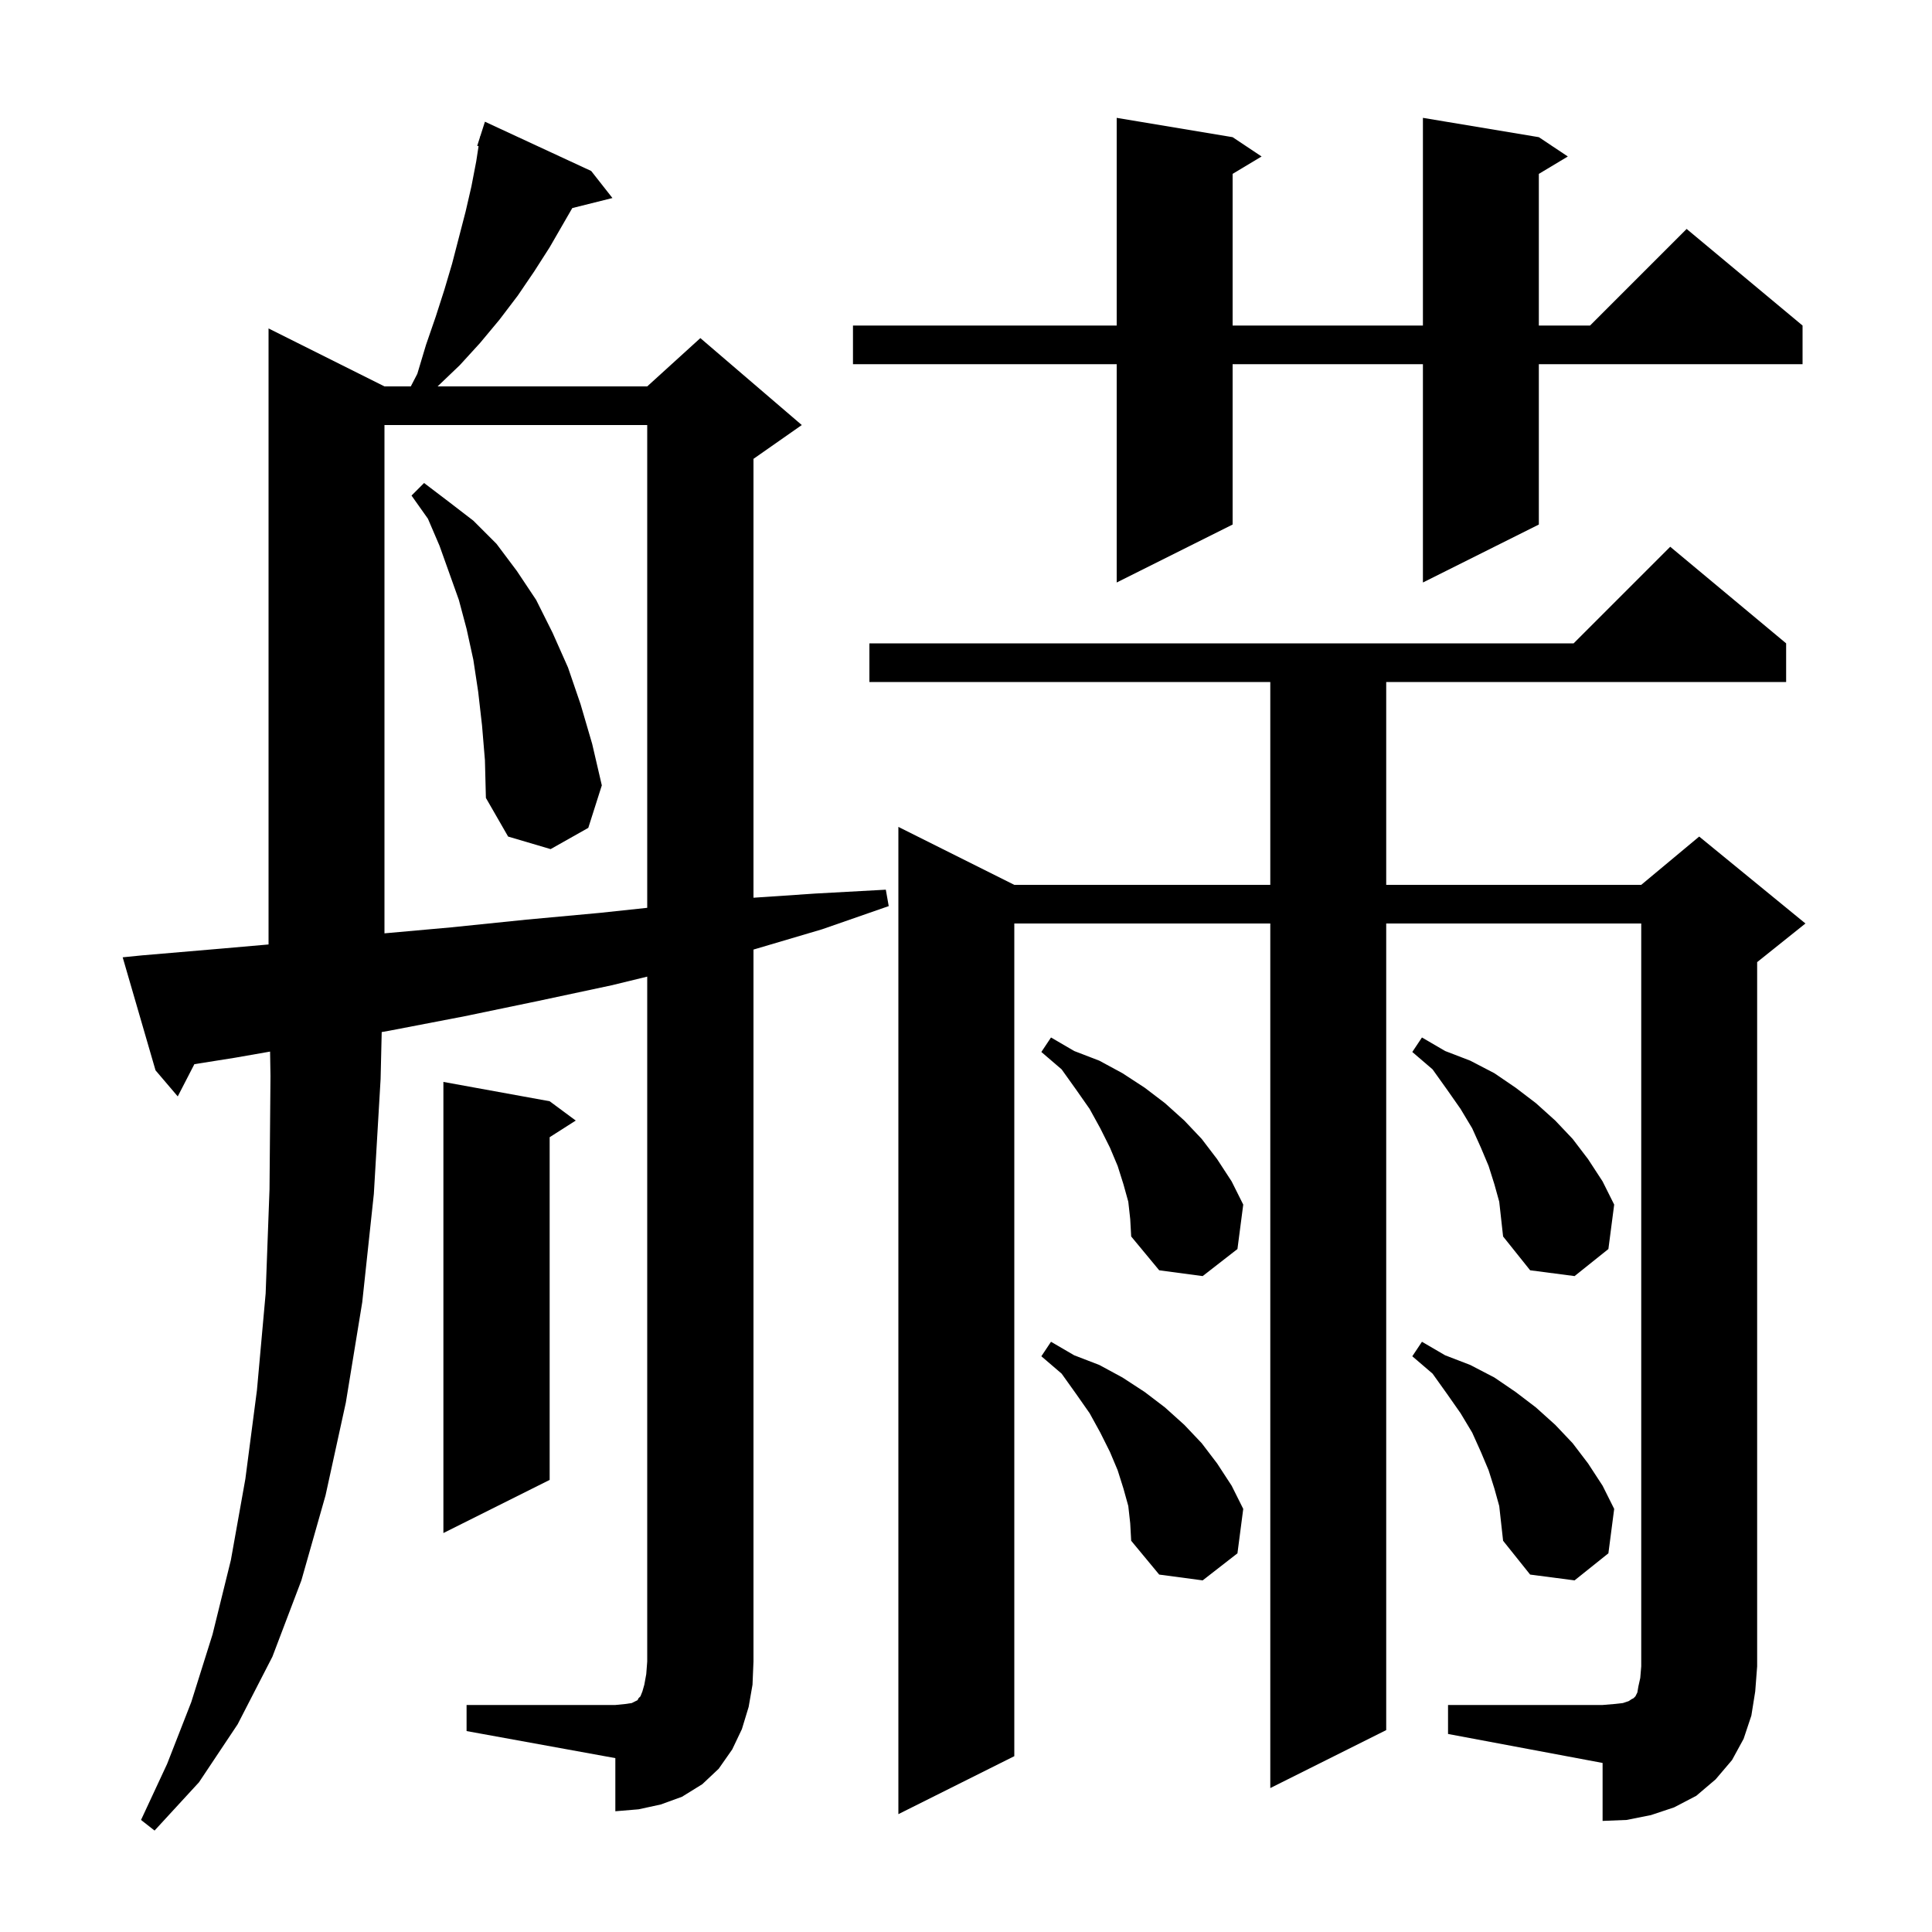 <svg xmlns="http://www.w3.org/2000/svg" xmlns:xlink="http://www.w3.org/1999/xlink" version="1.1" baseProfile="full" viewBox="0 0 200 200" width="200" height="200">
<g fill="black">
<path d="M 149.9 176.5 L 165.9 176.5 L 167.1 176.4 L 168.0 176.3 L 168.6 176.1 L 168.9 175.9 L 169.1 175.8 L 169.3 175.6 L 169.5 175.2 L 169.6 174.6 L 169.8 173.7 L 169.9 172.5 L 169.9 95.6 L 143.5 95.6 L 143.5 179.1 L 131.5 185.1 L 131.5 95.6 L 105.0 95.6 L 105.0 181.8 L 93.0 187.8 L 93.0 85.6 L 105.0 91.6 L 131.5 91.6 L 131.5 70.6 L 90.0 70.6 L 90.0 66.6 L 162.9 66.6 L 172.9 56.6 L 184.9 66.6 L 184.9 70.6 L 143.5 70.6 L 143.5 91.6 L 169.9 91.6 L 175.9 86.6 L 186.9 95.6 L 181.9 99.6 L 181.9 172.5 L 181.7 175.1 L 181.3 177.6 L 180.5 180.0 L 179.3 182.2 L 177.6 184.2 L 175.6 185.9 L 173.3 187.1 L 170.9 187.9 L 168.4 188.4 L 165.9 188.5 L 165.9 182.5 L 149.9 179.5 Z M 48.3 176.5 L 63.7 176.5 L 64.7 176.4 L 65.4 176.3 L 66.0 176.0 L 66.1 175.8 L 66.3 175.6 L 66.5 175.1 L 66.7 174.4 L 66.9 173.3 L 67.0 172.0 L 67.0 101.1 L 63.3 102.0 L 55.8 103.6 L 48.1 105.2 L 40.3 106.7 L 39.514 106.838 L 39.4 111.7 L 38.7 123.6 L 37.5 134.8 L 35.8 145.2 L 33.7 154.8 L 31.2 163.6 L 28.2 171.5 L 24.6 178.5 L 20.6 184.5 L 16.0 189.5 L 14.6 188.4 L 17.3 182.6 L 19.8 176.2 L 22.0 169.2 L 23.9 161.5 L 25.4 153.1 L 26.6 143.9 L 27.5 133.9 L 27.9 123.1 L 28.0 111.4 L 27.959 108.86 L 24.3 109.5 L 20.121 110.163 L 18.4 113.5 L 16.1 110.8 L 12.7 99.1 L 14.7 98.9 L 22.9 98.2 L 27.8 97.771 L 27.8 34.0 L 39.8 40.0 L 42.526 40.0 L 43.2 38.7 L 44.1 35.7 L 45.1 32.8 L 46.0 30.0 L 46.8 27.3 L 48.2 21.9 L 48.8 19.3 L 49.3 16.7 L 49.541 15.131 L 49.4 15.1 L 49.681 14.22 L 49.7 14.1 L 49.718 14.106 L 50.2 12.6 L 61.2 17.7 L 63.4 20.5 L 59.243 21.539 L 56.9 25.6 L 55.3 28.1 L 53.6 30.6 L 51.7 33.1 L 49.7 35.5 L 47.6 37.8 L 45.3 40.0 L 67.0 40.0 L 72.5 35.0 L 83.0 44.0 L 78.0 47.5 L 78.0 92.932 L 84.4 92.5 L 91.7 92.1 L 92.0 93.8 L 85.1 96.2 L 78.0 98.3 L 78.0 172.0 L 77.9 174.4 L 77.5 176.7 L 76.8 179.0 L 75.8 181.1 L 74.4 183.1 L 72.7 184.7 L 70.6 186.0 L 68.4 186.8 L 66.1 187.3 L 63.7 187.5 L 63.7 182.0 L 48.3 179.2 Z M 154.7 154.1 L 154.1 152.2 L 153.3 150.3 L 152.4 148.3 L 151.2 146.3 L 149.8 144.3 L 148.3 142.2 L 146.2 140.4 L 147.2 138.9 L 149.6 140.3 L 152.2 141.3 L 154.7 142.6 L 156.9 144.1 L 159.0 145.7 L 161.0 147.5 L 162.8 149.4 L 164.4 151.5 L 165.9 153.8 L 167.1 156.2 L 166.5 160.8 L 163.0 163.6 L 158.4 163.0 L 155.6 159.5 L 155.2 155.9 Z M 116.8 155.9 L 116.3 154.1 L 115.7 152.2 L 114.9 150.3 L 113.9 148.3 L 112.8 146.3 L 111.4 144.3 L 109.9 142.2 L 107.8 140.4 L 108.8 138.9 L 111.2 140.3 L 113.8 141.3 L 116.2 142.6 L 118.5 144.1 L 120.6 145.7 L 122.6 147.5 L 124.4 149.4 L 126.0 151.5 L 127.5 153.8 L 128.7 156.2 L 128.1 160.8 L 124.5 163.6 L 120.0 163.0 L 117.1 159.5 L 117.0 157.7 Z M 56.9 114.0 L 59.6 116.0 L 56.9 117.723 L 56.9 153.2 L 45.9 158.7 L 45.9 112.0 Z M 154.7 122.6 L 154.1 120.7 L 153.3 118.8 L 152.4 116.8 L 151.2 114.8 L 149.8 112.8 L 148.3 110.7 L 146.2 108.9 L 147.2 107.4 L 149.6 108.8 L 152.2 109.8 L 154.7 111.1 L 156.9 112.6 L 159.0 114.2 L 161.0 116.0 L 162.8 117.9 L 164.4 120.0 L 165.9 122.3 L 167.1 124.7 L 166.5 129.3 L 163.0 132.1 L 158.4 131.5 L 155.6 128.0 L 155.2 124.4 Z M 116.8 124.4 L 116.3 122.6 L 115.7 120.7 L 114.9 118.8 L 113.9 116.8 L 112.8 114.8 L 111.4 112.8 L 109.9 110.7 L 107.8 108.9 L 108.8 107.4 L 111.2 108.8 L 113.8 109.8 L 116.2 111.1 L 118.5 112.6 L 120.6 114.2 L 122.6 116.0 L 124.4 117.9 L 126.0 120.0 L 127.5 122.3 L 128.7 124.7 L 128.1 129.3 L 124.5 132.1 L 120.0 131.5 L 117.1 128.0 L 117.0 126.2 Z M 39.8 44.0 L 39.8 96.619 L 46.7 96.0 L 54.5 95.2 L 62.1 94.5 L 67.0 93.977 L 67.0 44.0 Z M 49.9 75.1 L 49.5 71.6 L 49.0 68.3 L 48.3 65.1 L 47.5 62.1 L 45.5 56.5 L 44.3 53.7 L 42.6 51.3 L 43.9 50.0 L 46.4 51.9 L 49.0 53.9 L 51.4 56.3 L 53.5 59.1 L 55.5 62.1 L 57.2 65.5 L 58.8 69.1 L 60.1 72.9 L 61.3 77.0 L 62.3 81.3 L 60.9 85.7 L 57.0 87.9 L 52.6 86.6 L 50.3 82.6 L 50.2 78.7 Z M 159.3 14.2 L 162.3 16.2 L 159.3 18.0 L 159.3 33.7 L 164.6 33.7 L 174.6 23.7 L 186.6 33.7 L 186.6 37.7 L 159.3 37.7 L 159.3 54.3 L 147.3 60.3 L 147.3 37.7 L 127.6 37.7 L 127.6 54.3 L 115.6 60.3 L 115.6 37.7 L 88.3 37.7 L 88.3 33.7 L 115.6 33.7 L 115.6 12.2 L 127.6 14.2 L 130.6 16.2 L 127.6 18.0 L 127.6 33.7 L 147.3 33.7 L 147.3 12.2 Z " />
</g>
</svg>
